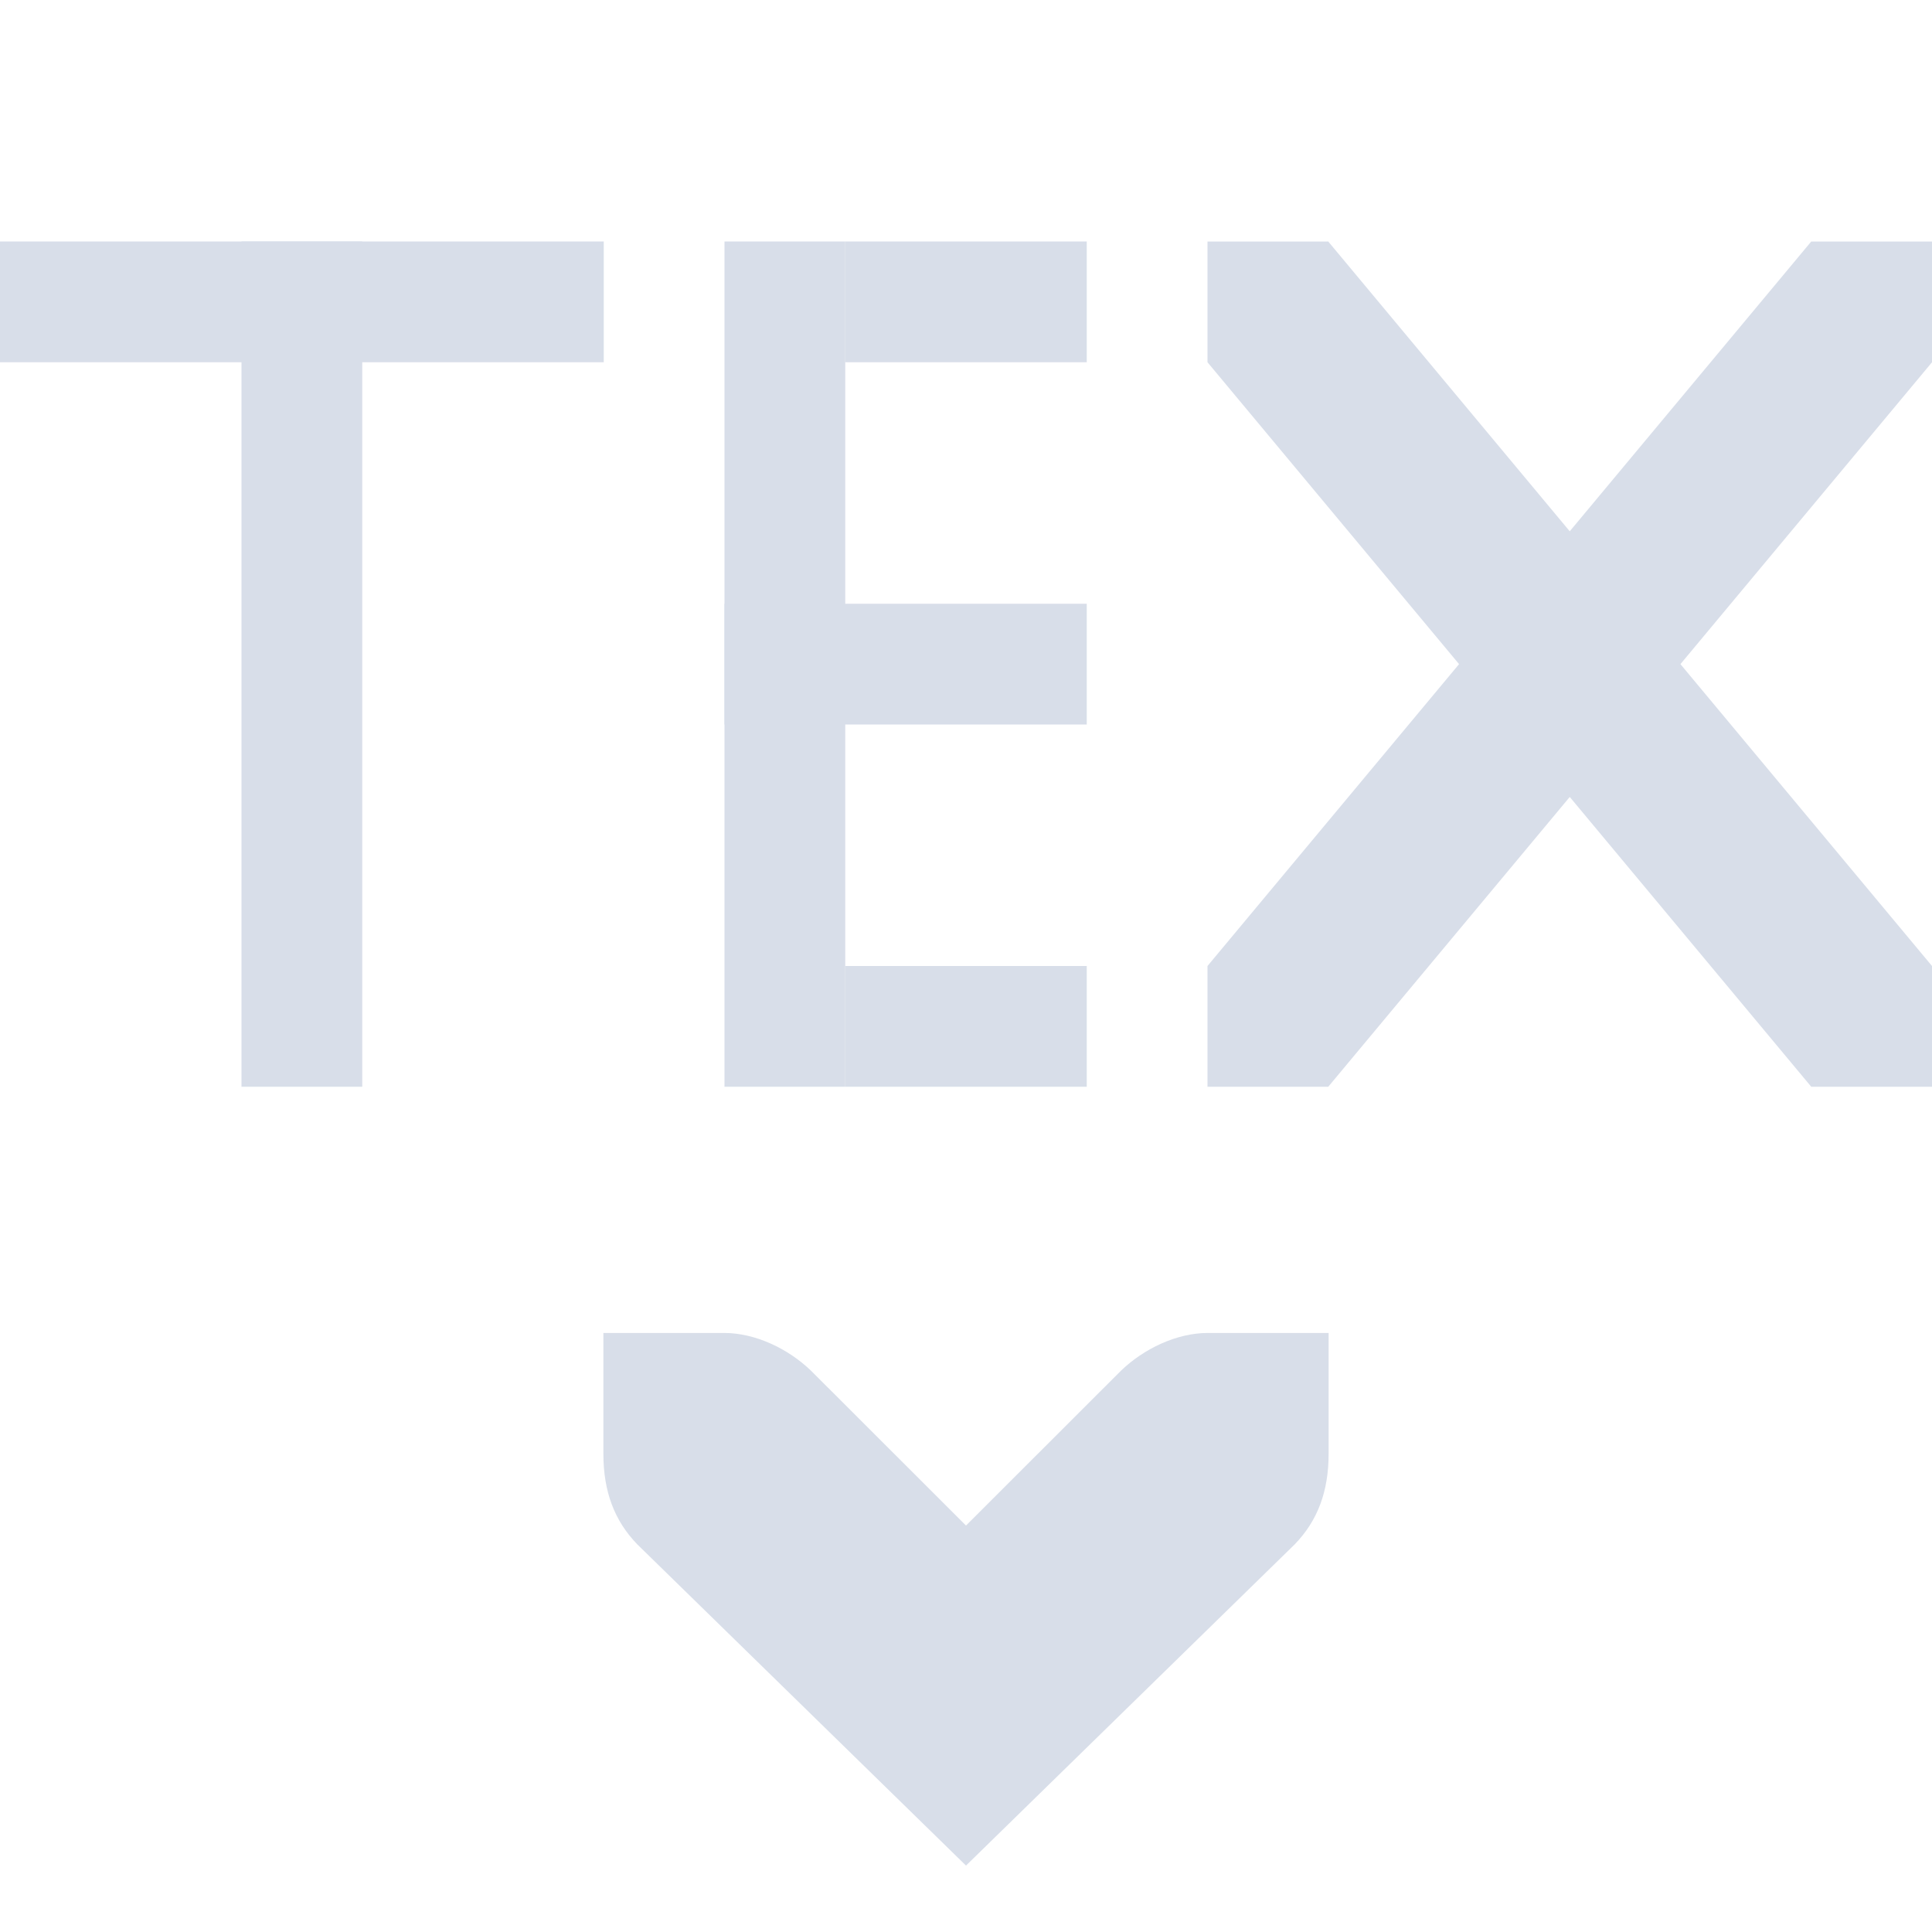 <?xml version="1.0" encoding="UTF-8"?>
<svg version="1.1" viewBox="0 0 16 16" xmlns="http://www.w3.org/2000/svg">
<g fill="#d8dee9">
<path d="M11.003 11.039h-1c-.258 0-.53.13-.72.313L8 12.634l-1.283-1.282c-.19-.183-.462-.313-.72-.313h-1v1.001c0 .31.09.553.281.75L8 15.45l2.722-2.66c.191-.197.281-.44.281-.75v-1.001z" color="#d8dee9" font-family="Bitstream Vera Sans" font-weight="400" overflow="visible" style="text-decoration-line:none;text-indent:0;text-transform:none"/>
<rect x="2" y="2" width="1" height="7" ry="3.2382e-17" style="fill:#d8dee9;paint-order:markers fill stroke"/>
<rect x="6" y="2" width="1" height="7" ry="3.2382e-17" style="fill:#d8dee9;paint-order:markers fill stroke"/>
<rect x="7" y="8" width="2" height="1" ry="4.2408e-17" style="fill:#d8dee9;paint-order:markers fill stroke"/>
<rect x="6" y="5" width="3" height="1" ry="4.2408e-17" style="fill:#d8dee9;paint-order:markers fill stroke"/>
<rect x="7" y="2" width="2" height="1" ry="4.2408e-17" style="fill:#d8dee9;paint-order:markers fill stroke"/>
<path d="m11 2 5 6v1h-1l-5-6v-1z" style="fill:#d8dee9"/>
<path d="m15 2-5 6v1h1l5-6v-1z" style="fill:#d8dee9"/>
<rect y="2" width="5" height="1" ry="2.7756e-17" style="fill:#d8dee9;paint-order:markers fill stroke"/>
</g>
</svg>
